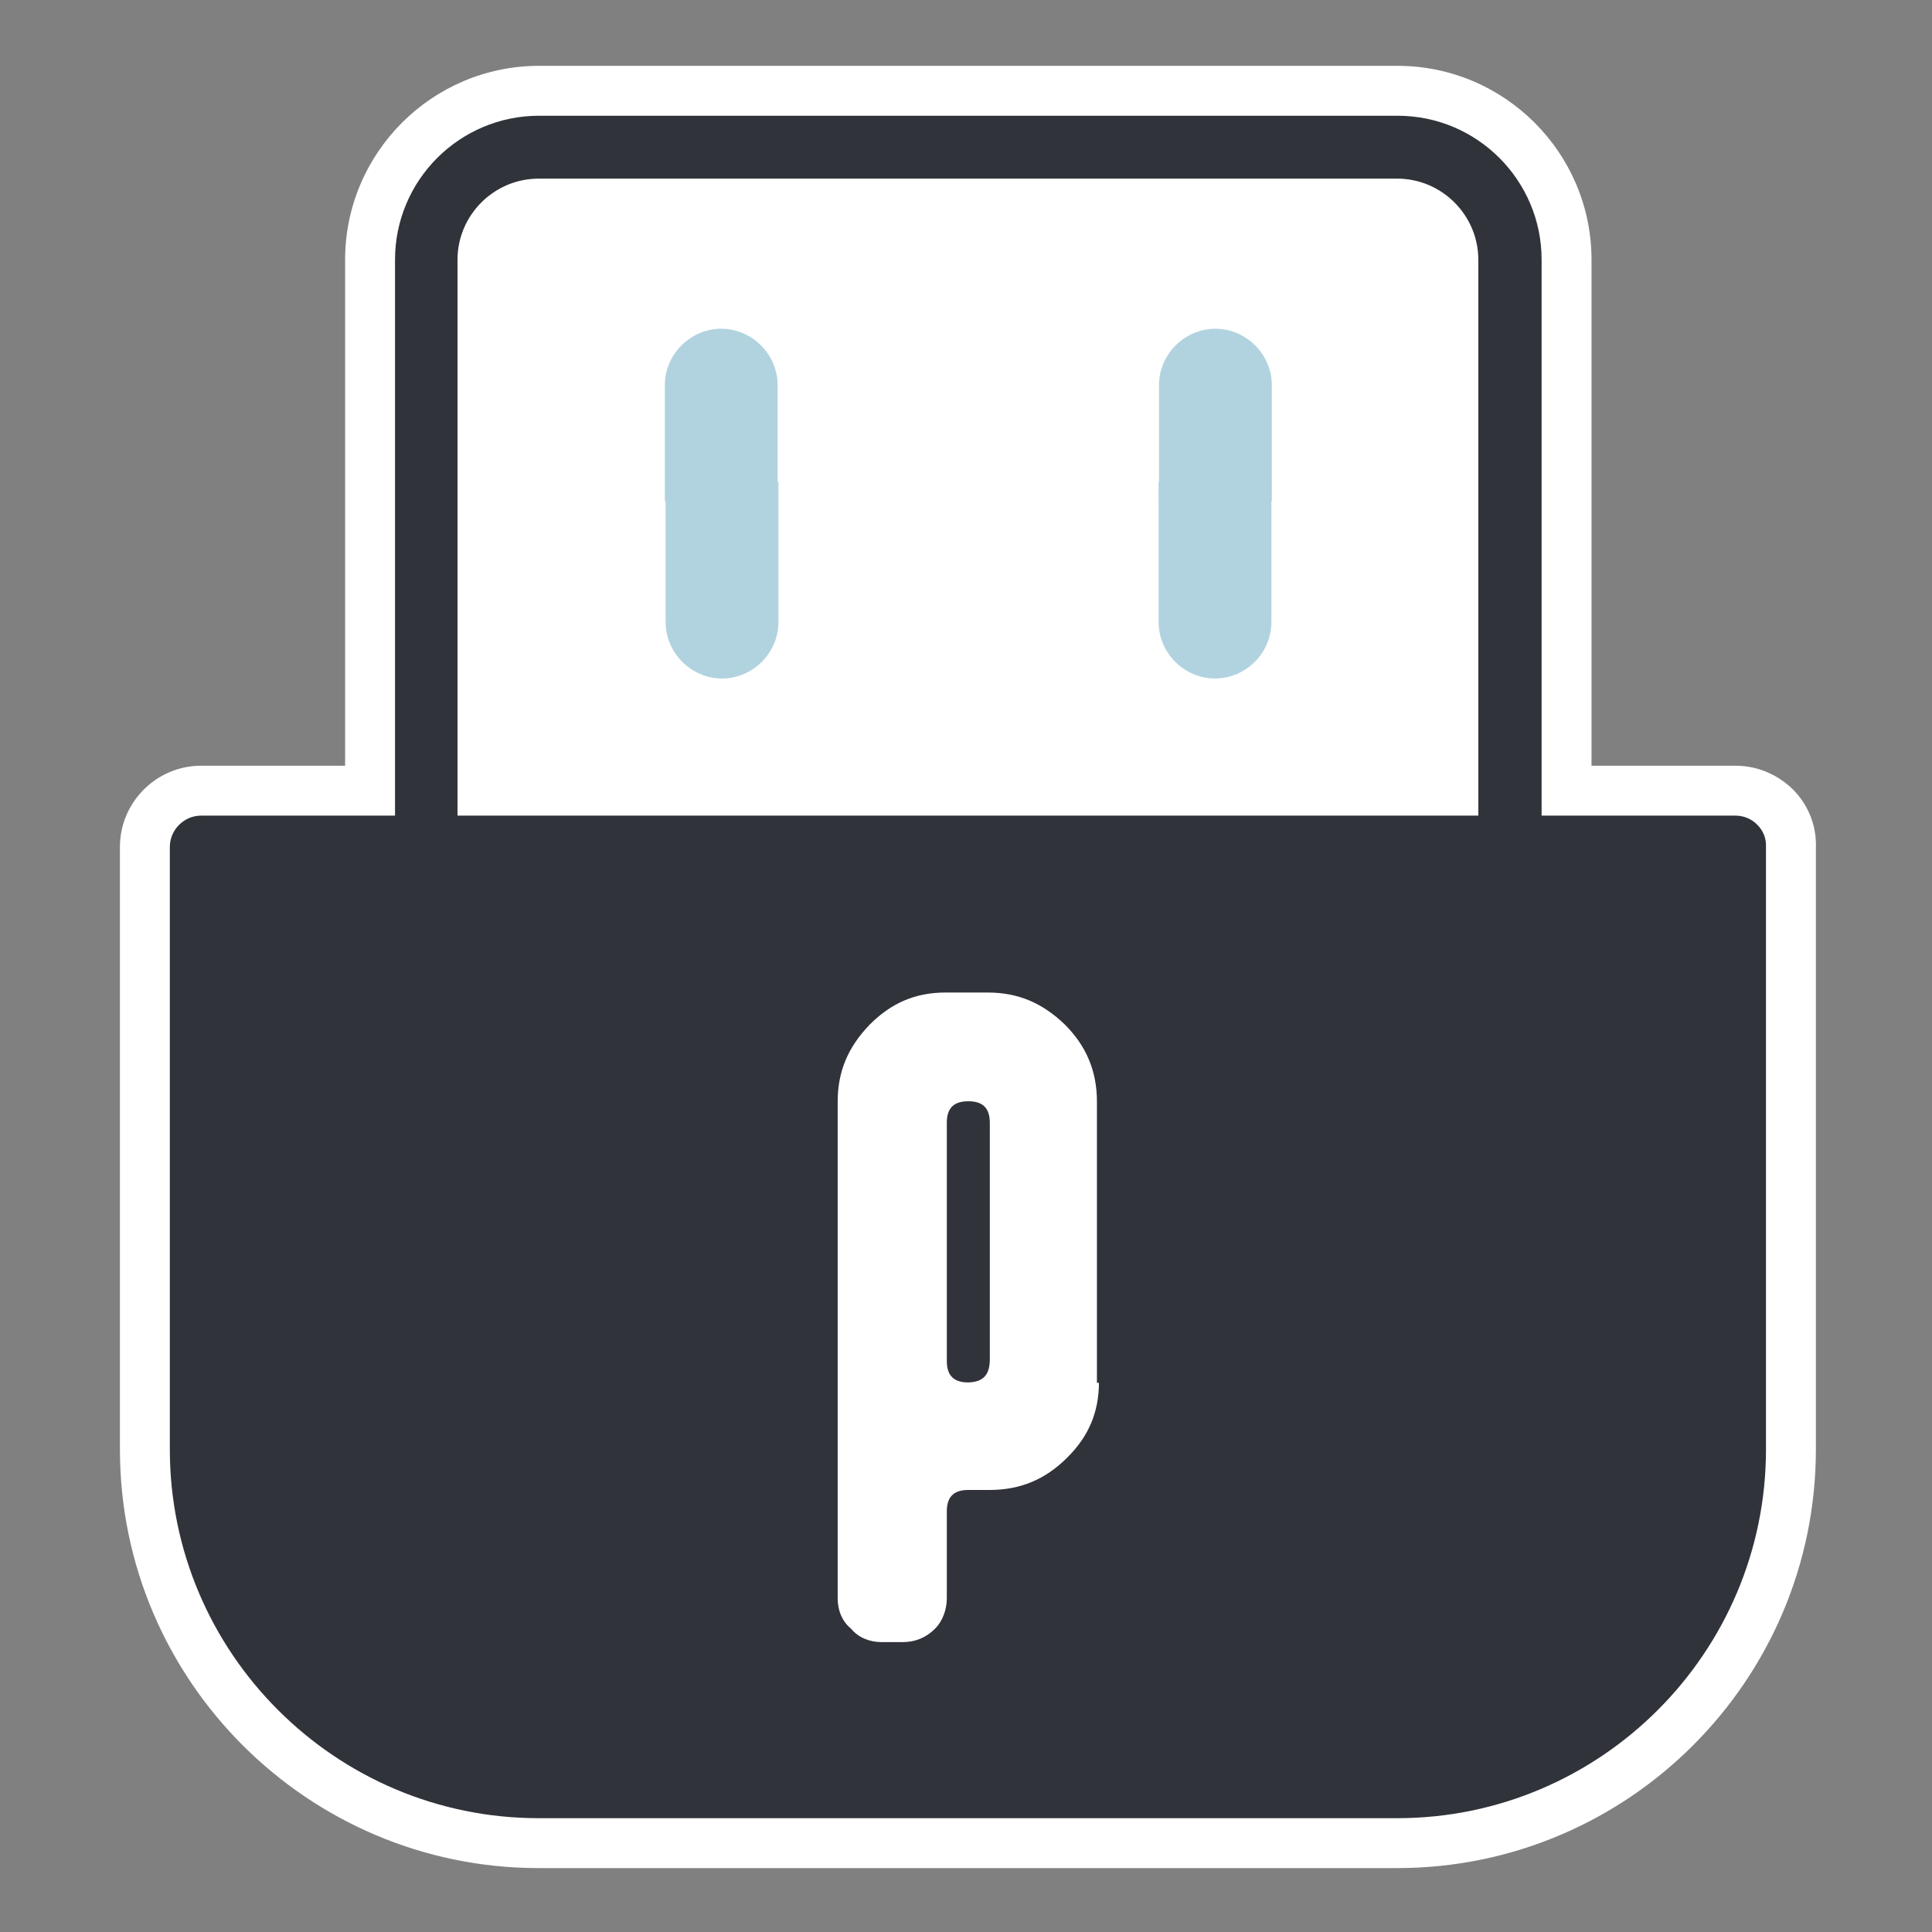 <?xml version="1.0" encoding="UTF-8" standalone="no"?>
<svg
   xmlns:dc="http://purl.org/dc/elements/1.1/"
   xmlns:cc="http://creativecommons.org/ns#"
   xmlns:rdf="http://www.w3.org/1999/02/22-rdf-syntax-ns#"
   xmlns:svg="http://www.w3.org/2000/svg"
   xmlns="http://www.w3.org/2000/svg"
   xmlns:sodipodi="http://sodipodi.sourceforge.net/DTD/sodipodi-0.dtd"
   xmlns:inkscape="http://www.inkscape.org/namespaces/inkscape"
   width="36"
   height="36"
   viewBox="0 0 9.525 9.525"
   version="1.1"
   id="svg955"
   inkscape:version="1.0.2 (e86c870879, 2021-01-15)"
   sodipodi:docname="disk.svg">
  <rect x="0" y="0" width="9.525" height="9.525" fill="#808080" stroke="none"/>
  <defs
     id="defs949" />
  <sodipodi:namedview
     id="base"
     pagecolor="#ffffff"
     bordercolor="#666666"
     borderopacity="1.0"
     inkscape:pageopacity="0.0"
     inkscape:pageshadow="2"
     inkscape:zoom="5.6"
     inkscape:cx="22.271149"
     inkscape:cy="31.802605"
     inkscape:document-units="mm"
     inkscape:current-layer="layer1"
     inkscape:document-rotation="0"
     showgrid="false"
     units="px"
     inkscape:window-width="1426"
     inkscape:window-height="891"
     inkscape:window-x="0"
     inkscape:window-y="0"
     inkscape:window-maximized="0" />
  <g
     inkscape:label="Layer 1"
     inkscape:groupmode="layer"
     id="layer1">
    <g
       id="g1766"
       transform="matrix(0.482,0,0,0.482,1.599,-2.271)">
      <g
         id="g6"
         transform="matrix(0.415,0,0,0.415,-66.756,-1.035)">
        <rect
           x="176.5"
           y="17.31"
           class="st0"
           width="13.41"
           height="17.74"
           id="rect4"
           style="fill:#ffffff" />
      </g>
      <g
         id="g10"
         transform="matrix(0.415,0,0,0.415,-66.756,-1.035)">
        <path
           class="st1"
           d="m 184.2,25.73 v 3.45 c 0,0.76 -0.63,1.39 -1.39,1.39 -0.76,0 -1.39,-0.63 -1.39,-1.39 v -3.45 z"
           id="path8"
           inkscape:connector-curvature="0"
           style="fill:#b1d3df" />
      </g>
      <g
         id="g14"
         transform="matrix(0.415,0,0,0.415,-66.756,-1.035)">
        <path
           class="st1"
           d="m 181.43,26.2 v -2.86 c 0,-0.76 0.63,-1.39 1.39,-1.39 0.76,0 1.39,0.63 1.39,1.39 v 2.86 z"
           id="path12"
           inkscape:connector-curvature="0"
           style="fill:#b1d3df" />
      </g>
      <g
         id="g18"
         transform="matrix(0.415,0,0,0.415,-66.756,-1.035)">
        <rect
           x="163.55"
           y="17.32"
           class="st0"
           width="13.41"
           height="17.74"
           id="rect16"
           style="fill:#ffffff" />
      </g>
      <g
         id="g24"
         transform="matrix(0.415,0,0,0.415,-66.756,-1.035)">
        <path
           class="st2"
           d="m 195.64,33.33 h -4.16 V 20.25 c 0,-2.3 -1.87,-4.16 -4.16,-4.16 h -8.7 -3.77 -8.7 c -2.3,0 -4.16,1.87 -4.16,4.16 v 13.08 h -4.16 c -0.76,0 -1.39,0.63 -1.39,1.39 v 14.85 c 0,5.36 4.35,9.7 9.7,9.7 h 8.7 3.77 8.7 c 5.36,0 9.7,-4.35 9.7,-9.7 V 34.72 c 0.02,-0.76 -0.61,-1.39 -1.37,-1.39 z M 164.76,20.25 c 0,-0.76 0.63,-1.39 1.39,-1.39 h 8.7 3.77 8.7 c 0.76,0 1.39,0.63 1.39,1.39 v 13.08 h -10.08 -3.77 -10.08 V 20.25 Z"
           id="path20"
           inkscape:connector-curvature="0"
           style="fill:#30333a" />
        <path
           class="st0"
           d="m 187.3,59.89 h -21.16 c -5.69,0 -10.32,-4.63 -10.32,-10.32 V 34.72 c 0,-1.1 0.9,-2 2,-2 h 3.55 V 20.25 c 0,-2.63 2.14,-4.78 4.78,-4.78 h 21.16 c 2.63,0 4.78,2.14 4.78,4.78 v 12.47 h 3.55 c 0.54,0 1.05,0.22 1.43,0.6 0.37,0.38 0.57,0.89 0.55,1.42 v 14.83 c 0,5.69 -4.63,10.32 -10.32,10.32 z M 157.82,33.95 c -0.42,0 -0.77,0.35 -0.77,0.77 v 14.85 c 0,5.01 4.08,9.09 9.09,9.09 h 21.16 c 5.01,0 9.09,-4.08 9.09,-9.09 V 34.72 c 0.01,-0.21 -0.07,-0.4 -0.21,-0.54 -0.14,-0.15 -0.34,-0.23 -0.54,-0.23 h -4.78 v -13.7 c 0,-1.96 -1.59,-3.55 -3.55,-3.55 h -21.16 c -1.96,0 -3.55,1.59 -3.55,3.55 v 13.7 z m 31.49,0 h -25.17 v -13.7 c 0,-1.1 0.9,-2 2,-2 h 21.16 c 1.1,0 2,0.9 2,2 v 13.7 z m -23.94,-1.23 h 22.71 V 20.25 c 0,-0.42 -0.35,-0.77 -0.77,-0.77 h -21.16 c -0.42,0 -0.77,0.35 -0.77,0.77 v 12.47 z"
           id="path22"
           inkscape:connector-curvature="0"
           style="fill:#ffffff" />
      </g>
      <g
         id="g28"
         transform="matrix(0.415,0,0,0.415,-66.756,-1.035)">
        <path
           class="st1"
           d="m 169.27,25.73 v 3.45 c 0,0.76 0.63,1.39 1.39,1.39 0.76,0 1.39,-0.63 1.39,-1.39 v -3.45 z"
           id="path26"
           inkscape:connector-curvature="0"
           style="fill:#b1d3df" />
      </g>
      <g
         id="g32"
         transform="matrix(0.415,0,0,0.415,-66.756,-1.035)">
        <path
           class="st1"
           d="m 172.03,26.2 v -2.86 c 0,-0.76 -0.63,-1.39 -1.39,-1.39 -0.76,0 -1.39,0.63 -1.39,1.39 v 2.86 z"
           id="path30"
           inkscape:connector-curvature="0"
           style="fill:#b1d3df" />
      </g>
      <g
         id="path4497_1_"
         transform="matrix(0.415,0,0,0.415,-66.756,-1.035)">
        <path
           class="st0"
           d="m 179.95,47.91 c 0,0.75 -0.26,1.35 -0.79,1.87 -0.53,0.53 -1.15,0.79 -1.9,0.79 h -0.53 c -0.37,0 -0.53,0.18 -0.53,0.53 v 2.14 c 0,0.29 -0.11,0.57 -0.29,0.75 -0.22,0.22 -0.49,0.33 -0.79,0.33 h -0.53 c -0.29,0 -0.57,-0.11 -0.75,-0.33 -0.22,-0.18 -0.33,-0.45 -0.33,-0.75 V 41 c 0,-0.75 0.26,-1.35 0.79,-1.9 0.53,-0.53 1.12,-0.79 1.87,-0.79 h 1.04 c 0.75,0 1.35,0.26 1.9,0.79 0.53,0.53 0.79,1.15 0.79,1.9 v 6.93 h 0.05 z m -2.69,-0.56 v -5.83 c 0,-0.37 -0.18,-0.53 -0.53,-0.53 -0.37,0 -0.53,0.18 -0.53,0.53 v 5.87 c 0,0.37 0.18,0.53 0.53,0.53 0.37,-0.01 0.53,-0.19 0.53,-0.57 z"
           id="path34"
           inkscape:connector-curvature="0"
           style="fill:#ffffff" />
      </g>
    </g>
  </g>
</svg>
